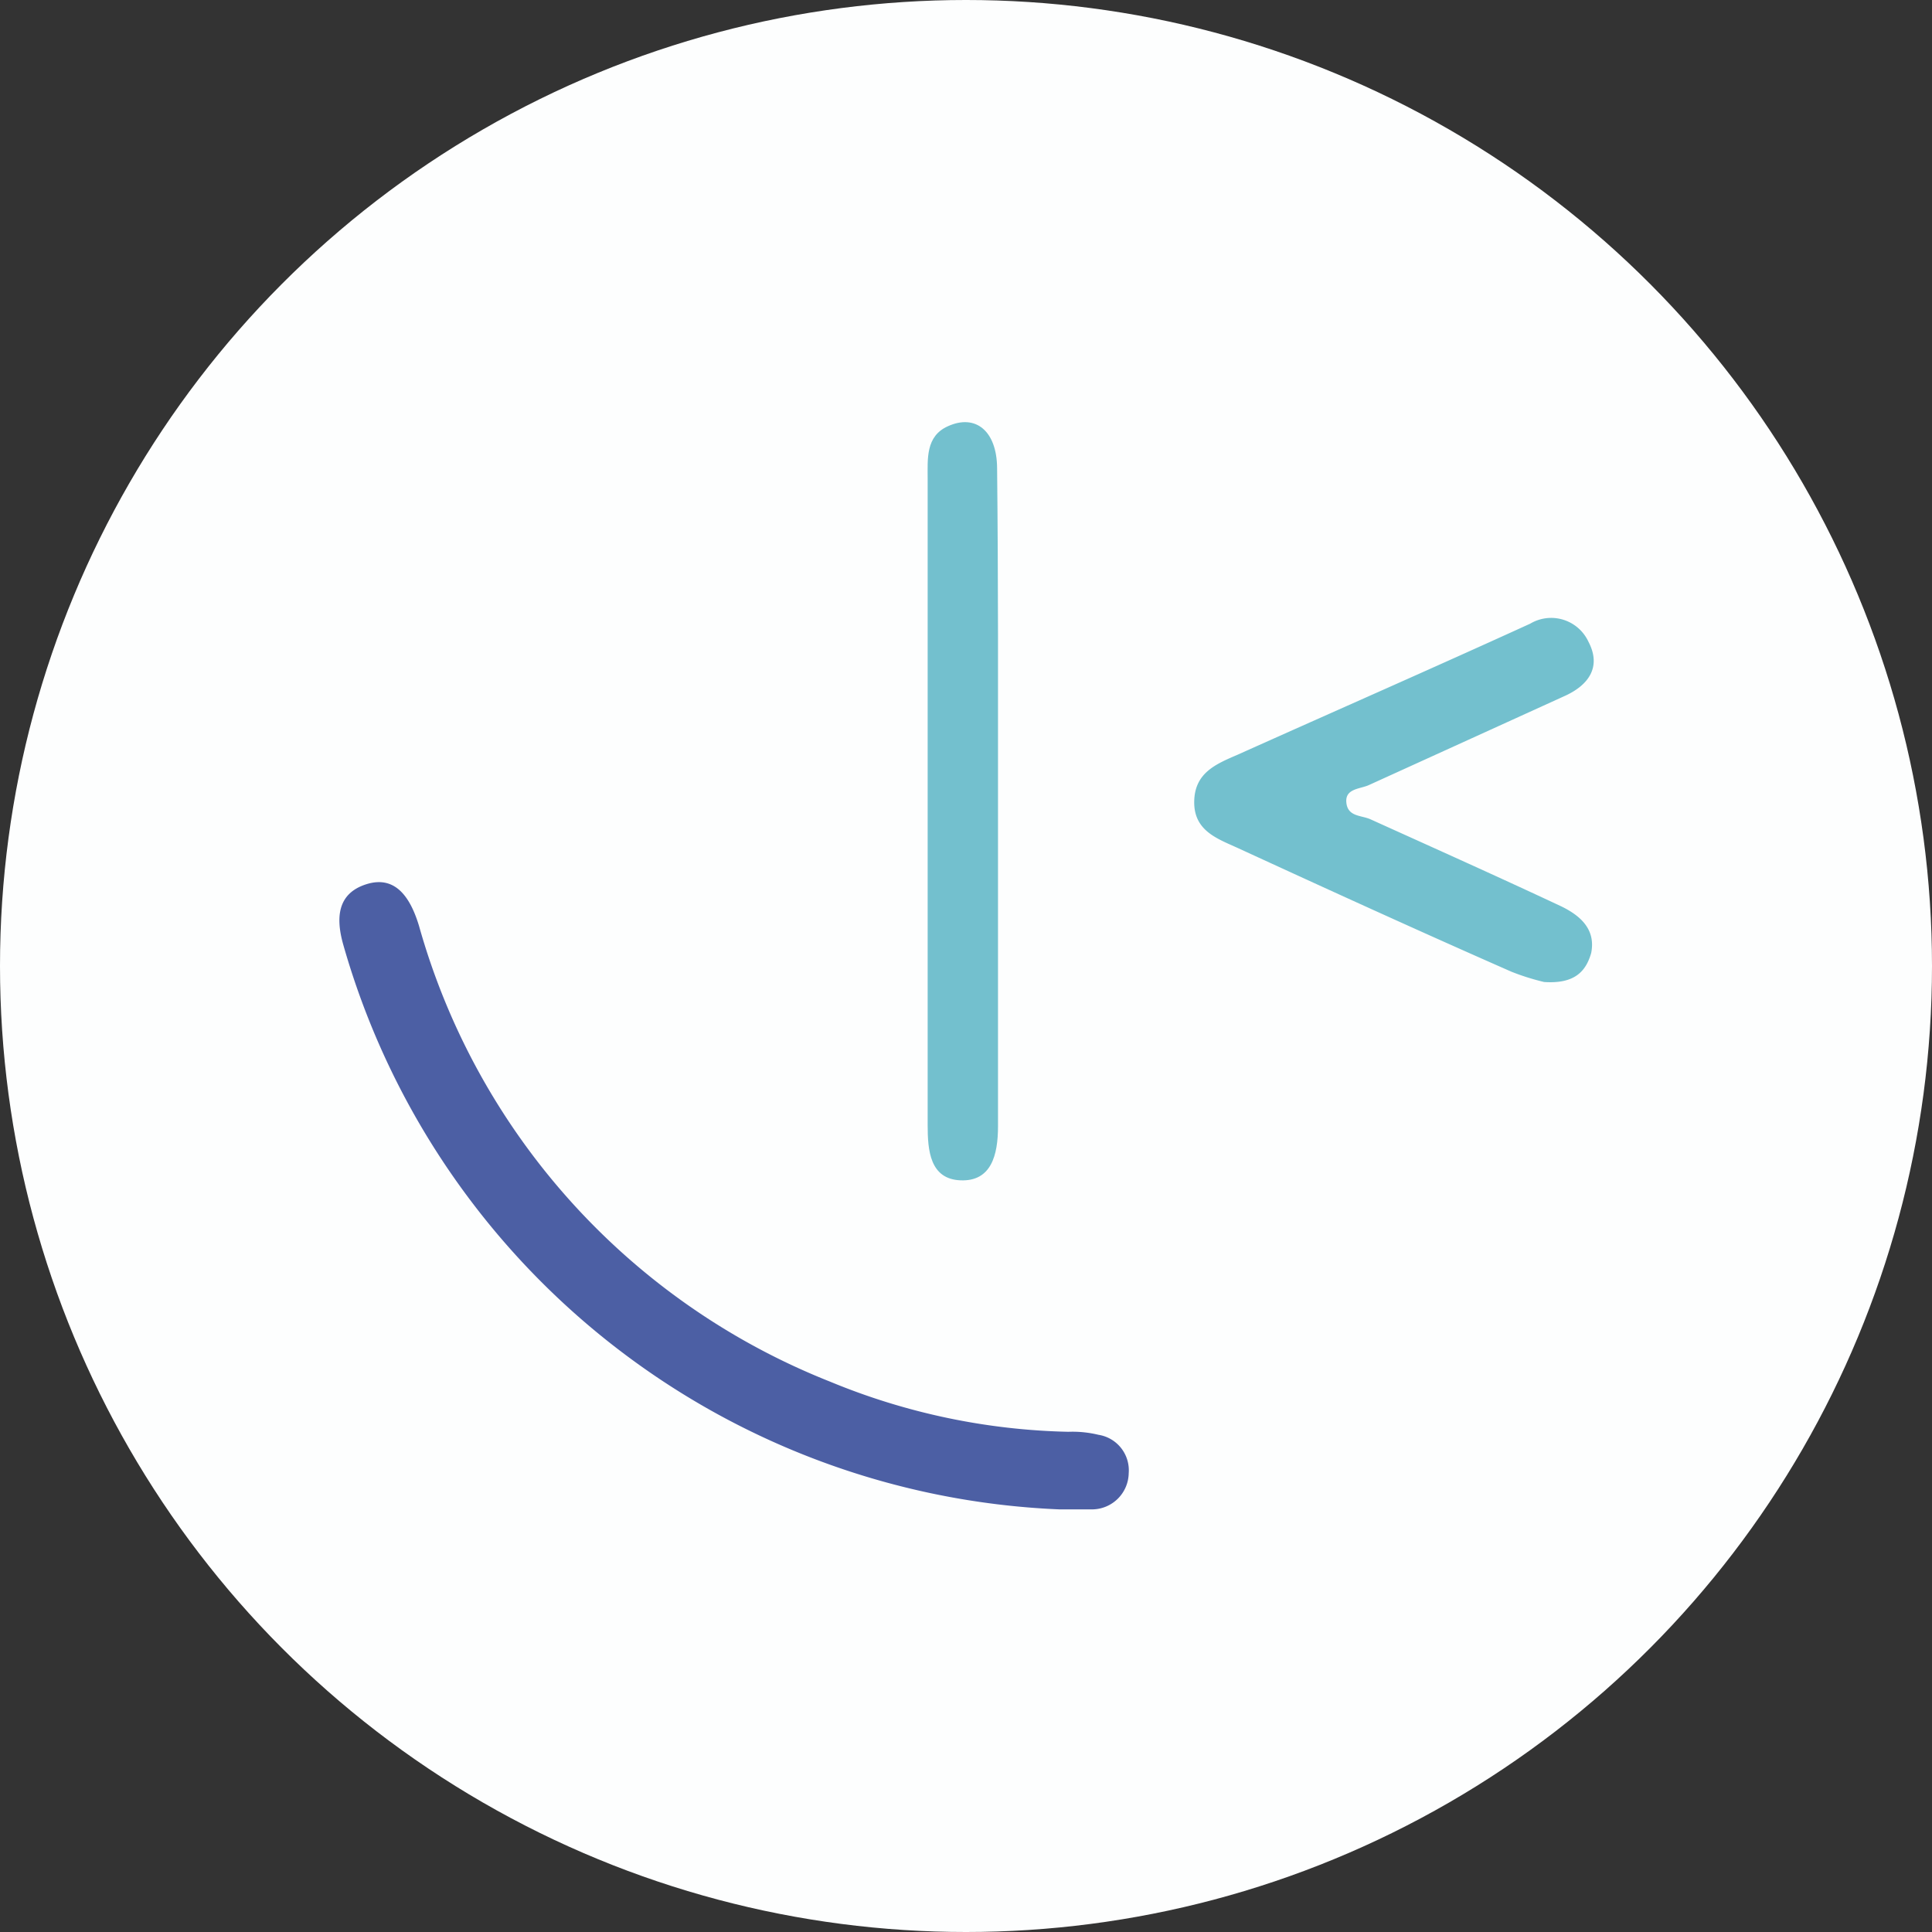 <svg xmlns="http://www.w3.org/2000/svg" viewBox="0 0 64 64"><rect x="0" y="0" width="64" height="64" fill="#333333" stroke="none"/><defs><style>.cls-1{fill:#fdfefe;}.cls-2{fill:#4c5fa4;}.cls-3{fill:#73c0ce;}</style></defs><g id="Layer_2" data-name="Layer 2"><g id="Layer_1-2" data-name="Layer 1"><circle class="cls-1" cx="32" cy="32" r="32"/><path class="cls-2" d="M35.09,50A25.78,25.78,0,0,1,11.37,31.29c-.24-.85-.22-1.69.77-2s1.47.49,1.74,1.38A22.9,22.9,0,0,0,27.5,45.77a21.81,21.81,0,0,0,7.89,1.66,3.67,3.67,0,0,1,1,.1,1.19,1.19,0,0,1,1,1.27A1.22,1.22,0,0,1,36.2,50C35.8,50,35.4,50,35.09,50Z"/><path class="cls-3" d="M51.15,32.53a7.84,7.84,0,0,1-1.08-.34C47,30.84,44,29.47,41,28.09c-.68-.31-1.45-.57-1.44-1.53S40.28,25.31,41,25c3.23-1.45,6.47-2.87,9.69-4.34a1.36,1.36,0,0,1,1.93.6c.44.84,0,1.45-.82,1.81L45.36,26c-.29.14-.81.11-.76.59s.51.41.82.56c2.1.95,4.2,1.89,6.29,2.87.62.3,1.16.75,1,1.55C52.54,32.16,52.18,32.6,51.15,32.53Z"/><path class="cls-3" d="M33.06,26.54c0,3.59,0,7.18,0,10.77,0,.95-.22,1.83-1.24,1.79s-1.09-1-1.09-1.83c0-7.14,0-14.27,0-21.41,0-.66-.07-1.41.67-1.74.92-.42,1.62.16,1.63,1.38C33.07,19.18,33.06,22.86,33.06,26.54Z"/></g></g></svg>